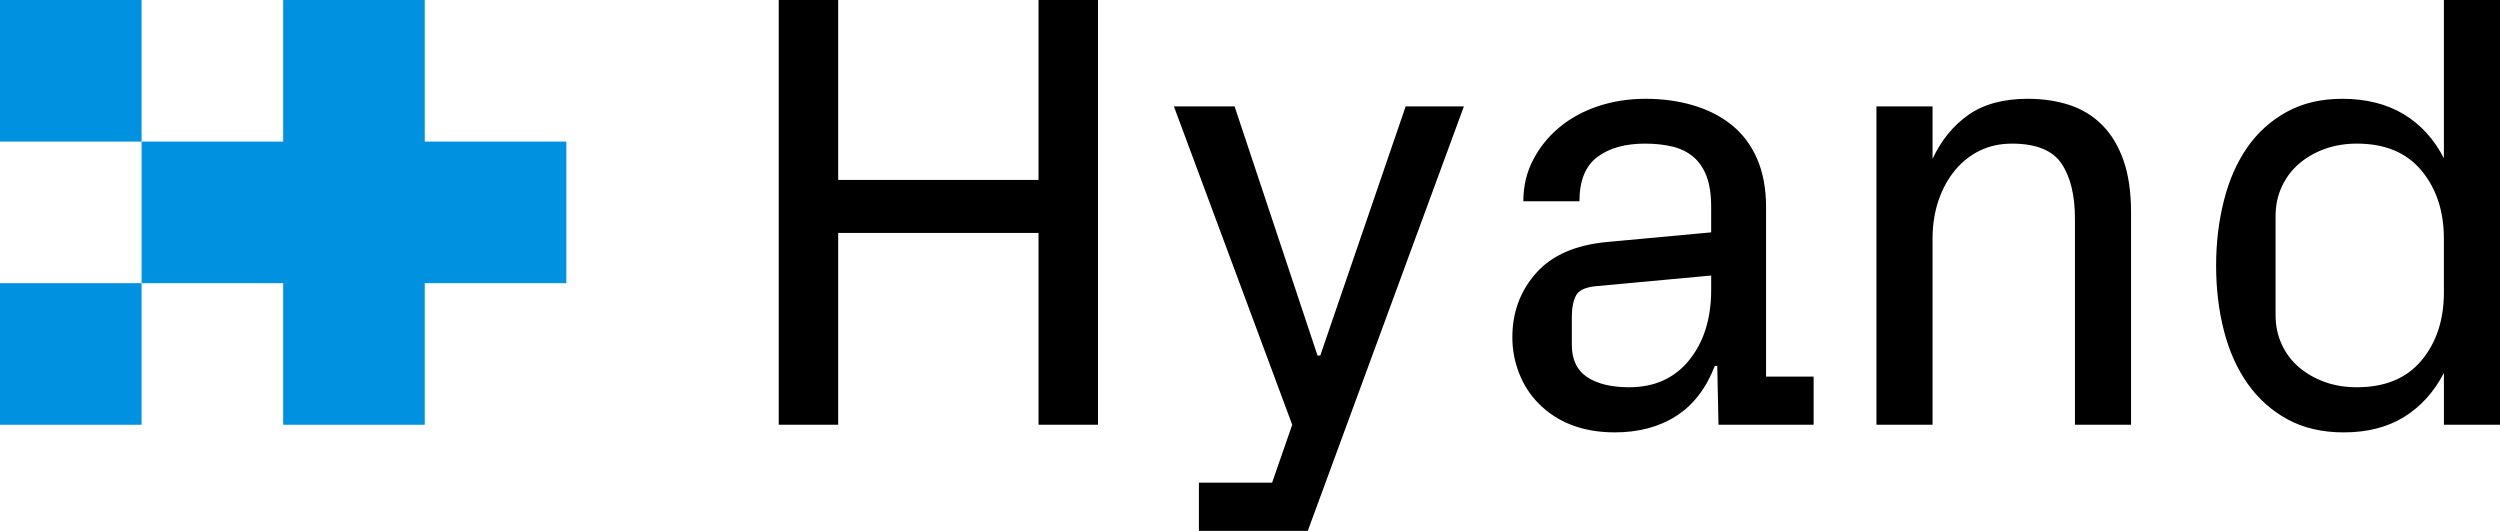 <?xml version="1.0" encoding="UTF-8"?>
<svg id="Ebene_2" data-name="Ebene 2" xmlns="http://www.w3.org/2000/svg" viewBox="0 0 1000 212.347">
  <defs>
    <style>
      .cls-1, .cls-2 {
        stroke-width: 0px;
      }

      .cls-2 {
        fill: #0092e1;
      }
    </style>
  </defs>
  <g id="logos">
    <g>
      <rect class="cls-2" y="113.27" width="56.635" height="56.635"/>
      <polygon class="cls-2" points="169.905 56.636 169.905 .001 113.27 .001 113.27 56.636 56.637 56.636 56.637 0 0 0 0 56.637 56.635 56.637 56.635 113.27 113.27 113.27 113.27 169.905 169.905 169.905 169.905 113.27 226.539 113.27 226.539 56.636 169.905 56.636"/>
    </g>
    <path class="cls-1" d="M706.424,82.94c0-7.479-1.2-13.965-3.596-19.454-2.4-5.489-5.776-9.979-10.128-13.477-4.352-3.495-9.475-6.118-15.368-7.867-5.893-1.747-12.255-2.622-19.085-2.622-6.816,0-13.182.998-19.1,2.988-5.923,1.993-11.075,4.818-15.451,8.477-4.381,3.659-7.869,7.989-10.465,12.989-2.595,5.001-3.893,10.511-3.893,16.527h22.442c0-8.211,2.376-14.107,7.137-17.685,4.752-3.576,11.114-5.367,19.085-5.367,3.981,0,7.601.388,10.855,1.159,3.254.773,6.035,2.115,8.357,4.025,2.312,1.912,4.103,4.493,5.367,7.745,1.259,3.254,1.888,7.359,1.888,12.319v10.245l-41.464,3.842c-12.685,1.137-22.198,5.279-28.54,12.421-6.347,7.145-9.518,15.709-9.518,25.694,0,5.042.912,9.879,2.747,14.514,1.825,4.635,4.41,8.621,7.742,11.953,3.742,3.822,8.172,6.708,13.295,8.66,5.123,1.952,10.855,2.927,17.197,2.927,9.513,0,17.685-2.176,24.515-6.525,6.83-4.349,11.992-11.038,15.49-20.064h.976l.488,23.54h38.054v-19.271h-19.027v-67.692ZM684.47,115.947c0,11.482-2.927,20.842-8.782,28.087-5.854,7.247-13.865,10.867-24.028,10.867-7.157,0-12.768-1.364-16.831-4.088-4.069-2.725-6.098-7.016-6.098-12.87v-11.228c0-3.659.585-6.545,1.766-8.66,1.181-2.117,4.088-3.337,8.723-3.661l45.25-4.184v5.737ZM977.558.002v63.301c-3.976-7.723-9.377-13.619-16.192-17.685-6.82-4.064-14.973-6.098-24.472-6.098-8.465,0-15.88,1.749-22.232,5.245-6.352,3.498-11.602,8.233-15.758,14.209-4.147,5.976-7.264,13.05-9.338,21.222-2.078,8.172-3.118,16.854-3.118,26.04,0,9.27,1.039,17.951,3.118,26.04,2.073,8.091,5.23,15.146,9.465,21.161,4.235,6.018,9.543,10.775,15.934,14.27,6.396,3.496,13.904,5.245,22.54,5.245,9.416,0,17.451-2.054,24.106-6.159,6.654-4.106,11.972-9.979,15.949-17.624v20.735h22.442V.002h-22.442ZM977.558,116.969c0,10.977-2.986,20.044-8.948,27.199-5.967,7.157-14.587,10.733-25.872,10.733-4.708,0-9.011-.71-12.904-2.135-3.898-1.422-7.308-3.374-10.226-5.854-2.927-2.478-5.22-5.508-6.879-9.086-1.669-3.576-2.498-7.521-2.498-11.831v-39.517c0-4.308.829-8.252,2.498-11.831,1.659-3.576,3.952-6.625,6.879-9.148,2.917-2.52,6.347-4.491,10.284-5.915,3.937-1.422,8.216-2.135,12.846-2.135,11.284,0,19.905,3.598,25.872,10.794,5.962,7.196,8.948,16.283,8.948,27.26v21.466ZM562.259,42.569l-34.151,99.647h-1.098l-33.175-99.647h-24.271l47.324,127.334-8.05,23.174h-29.272v19.271h43.542l62.447-169.779h-23.296ZM439.195,169.905V.002h-23.784v71.962h-80.134V.002h-23.784v169.903h23.784v-76.719h80.134v76.719h23.784ZM804.73,57.449c9.674,0,16.3,2.664,19.881,7.989,3.576,5.327,5.367,12.665,5.367,22.015v82.45h22.442v-84.889c0-8.211-1.015-15.185-3.044-20.917-2.025-5.732-4.859-10.428-8.508-14.087-3.649-3.659-7.987-6.32-13.012-7.989-5.03-1.666-10.621-2.5-16.783-2.5-9.674,0-17.563,2.135-23.662,6.403-6.098,4.269-10.894,10.145-14.392,17.624v-20.978h-22.442v127.334h22.442v-74.4c0-5.528.795-10.631,2.376-15.307,1.59-4.674,3.805-8.721,6.65-12.136s6.181-6.037,10.001-7.867c3.82-1.829,8.05-2.744,12.685-2.744Z"/>
  </g>
</svg>